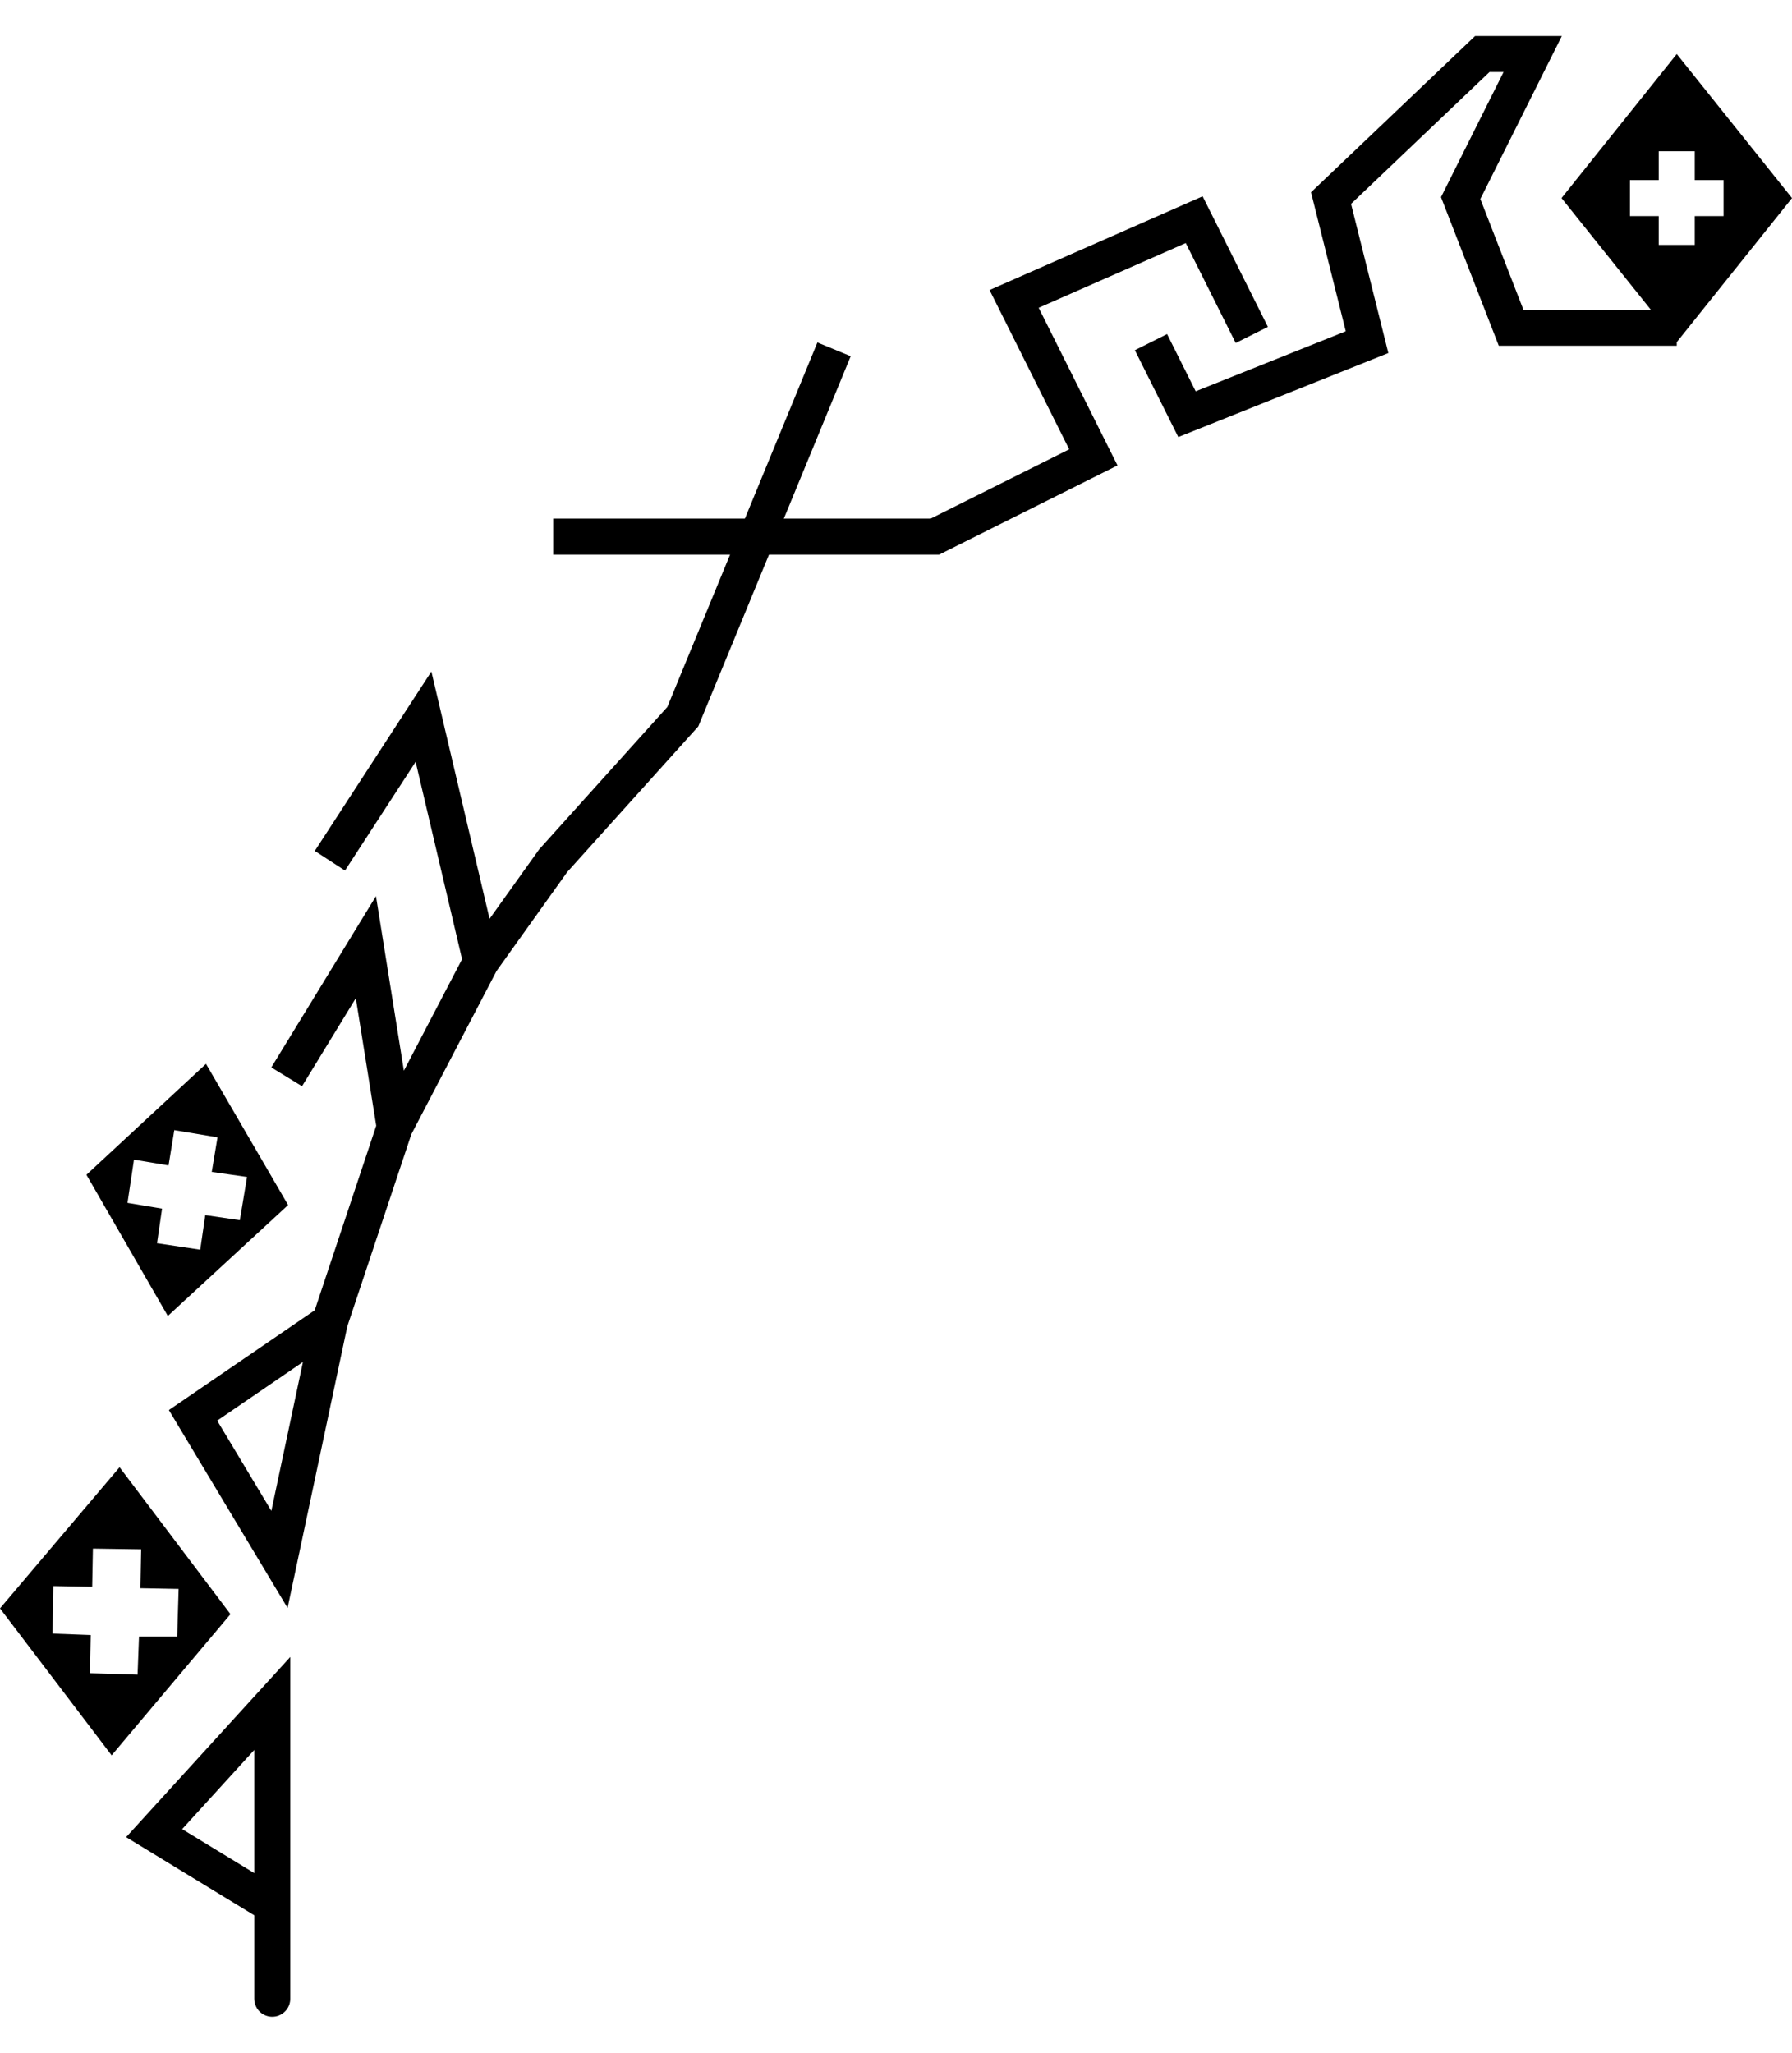 <svg xmlns="http://www.w3.org/2000/svg" style="isolation:isolate" viewBox="7.2 .5 248.8 285"><defs/><path d="M240 46h-23l-7-18 10-20h-7l-21 20 5 20-25 10-5-10" fill="none" vector-effect="non-scaling-stroke" stroke-width="5" stroke="#000" stroke-miterlimit="3"/><path d="M181 47l-8-16-25 11 11 22-22 11H84" fill="none" vector-effect="non-scaling-stroke" stroke-width="5" stroke="#000" stroke-miterlimit="3"/><path d="M123 49l-21 51-18 20-10 14-8-34-13 20M74 134l-12 23-4-25-11 18M62 157l-9 27-7 33-12-20 19-13" fill="none" vector-effect="non-scaling-stroke" stroke-width="5" stroke="#000" stroke-miterlimit="3"/><path d="M45 278v-41l-16.4 18L45 265" fill="none" vector-effect="non-scaling-stroke" stroke-width="5" stroke="#000" stroke-linecap="round" stroke-miterlimit="3"/><path d="M224 28l16-20 16 20-16 20-16-20zm18.5-2.5v-4h-5v4h-4v5h4v4h5v-4h4v-5h-4zM19.2 163.6l16.6-15.4 11.4 19.6-16.7 15.4-11.3-19.6zm17.4-.4l.8-4.8-6-1-.8 4.9-4.8-.8-.9 6 4.8.8-.7 4.8 6 .9.7-4.8 4.8.7 1-6-4.9-.7zM7.2 223.8l16.6-19.6 15.4 20.4-16.5 19.6-15.5-20.4zm19.5-2.8l.1-5.4-6.7-.1-.1 5.3-5.4-.1-.1 6.6 5.3.2-.1 5.3 6.6.2.2-5.3h5.3l.2-6.6-5.3-.1z" fill-rule="evenodd"/></svg>